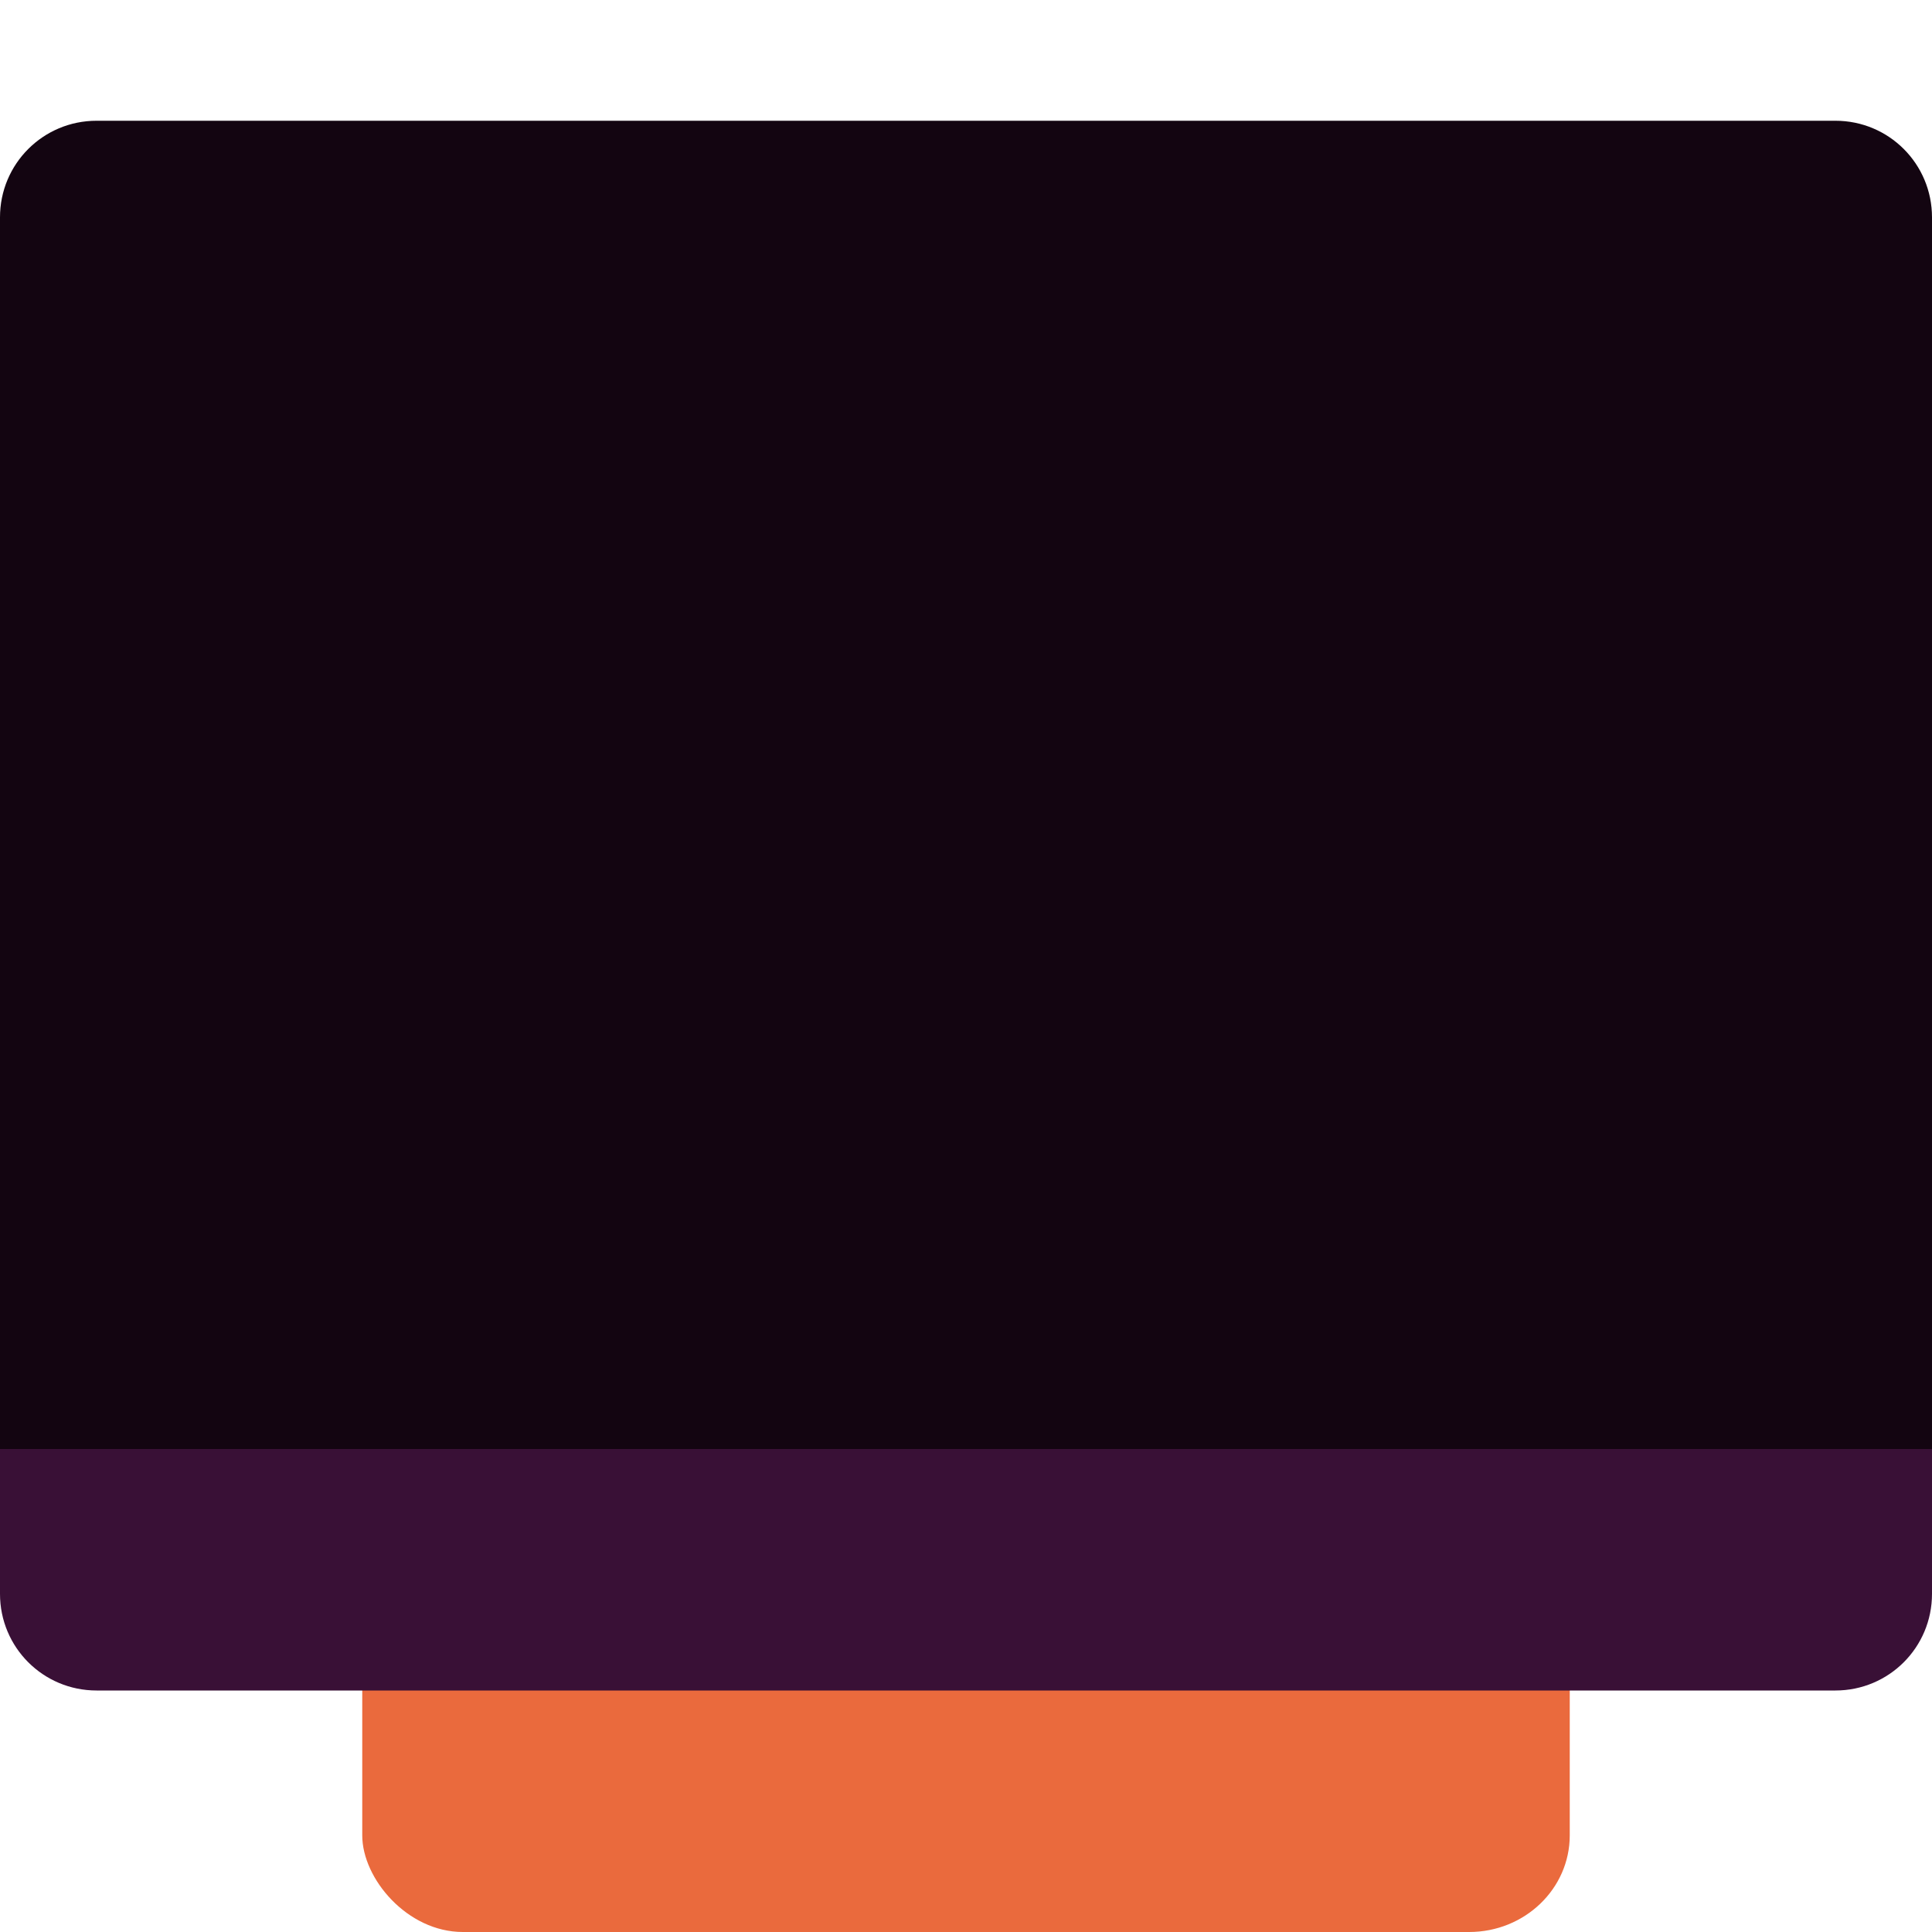 <svg xmlns="http://www.w3.org/2000/svg" width="16" height="16" version="1.1">
 <rect style="fill:#ea6a3d" width="10" height="12.8" x="3" y="3.2" rx=".833" ry=".8"/>
 <path style="fill:#391036" d="m 0,12 v 1.2 C 0,13.643 0.357,14 0.8,14 H 15.2 C 15.643,14 16,13.643 16,13.2 V 12 Z"/>
 <path style="fill:#130511" d="M 0.8,1 C 0.357,1 0,1.357 0,1.8 V 12 H 16 V 1.8 c 0,-0.443 -0.357,-0.8 -0.8,-0.8 z"/>
</svg>
